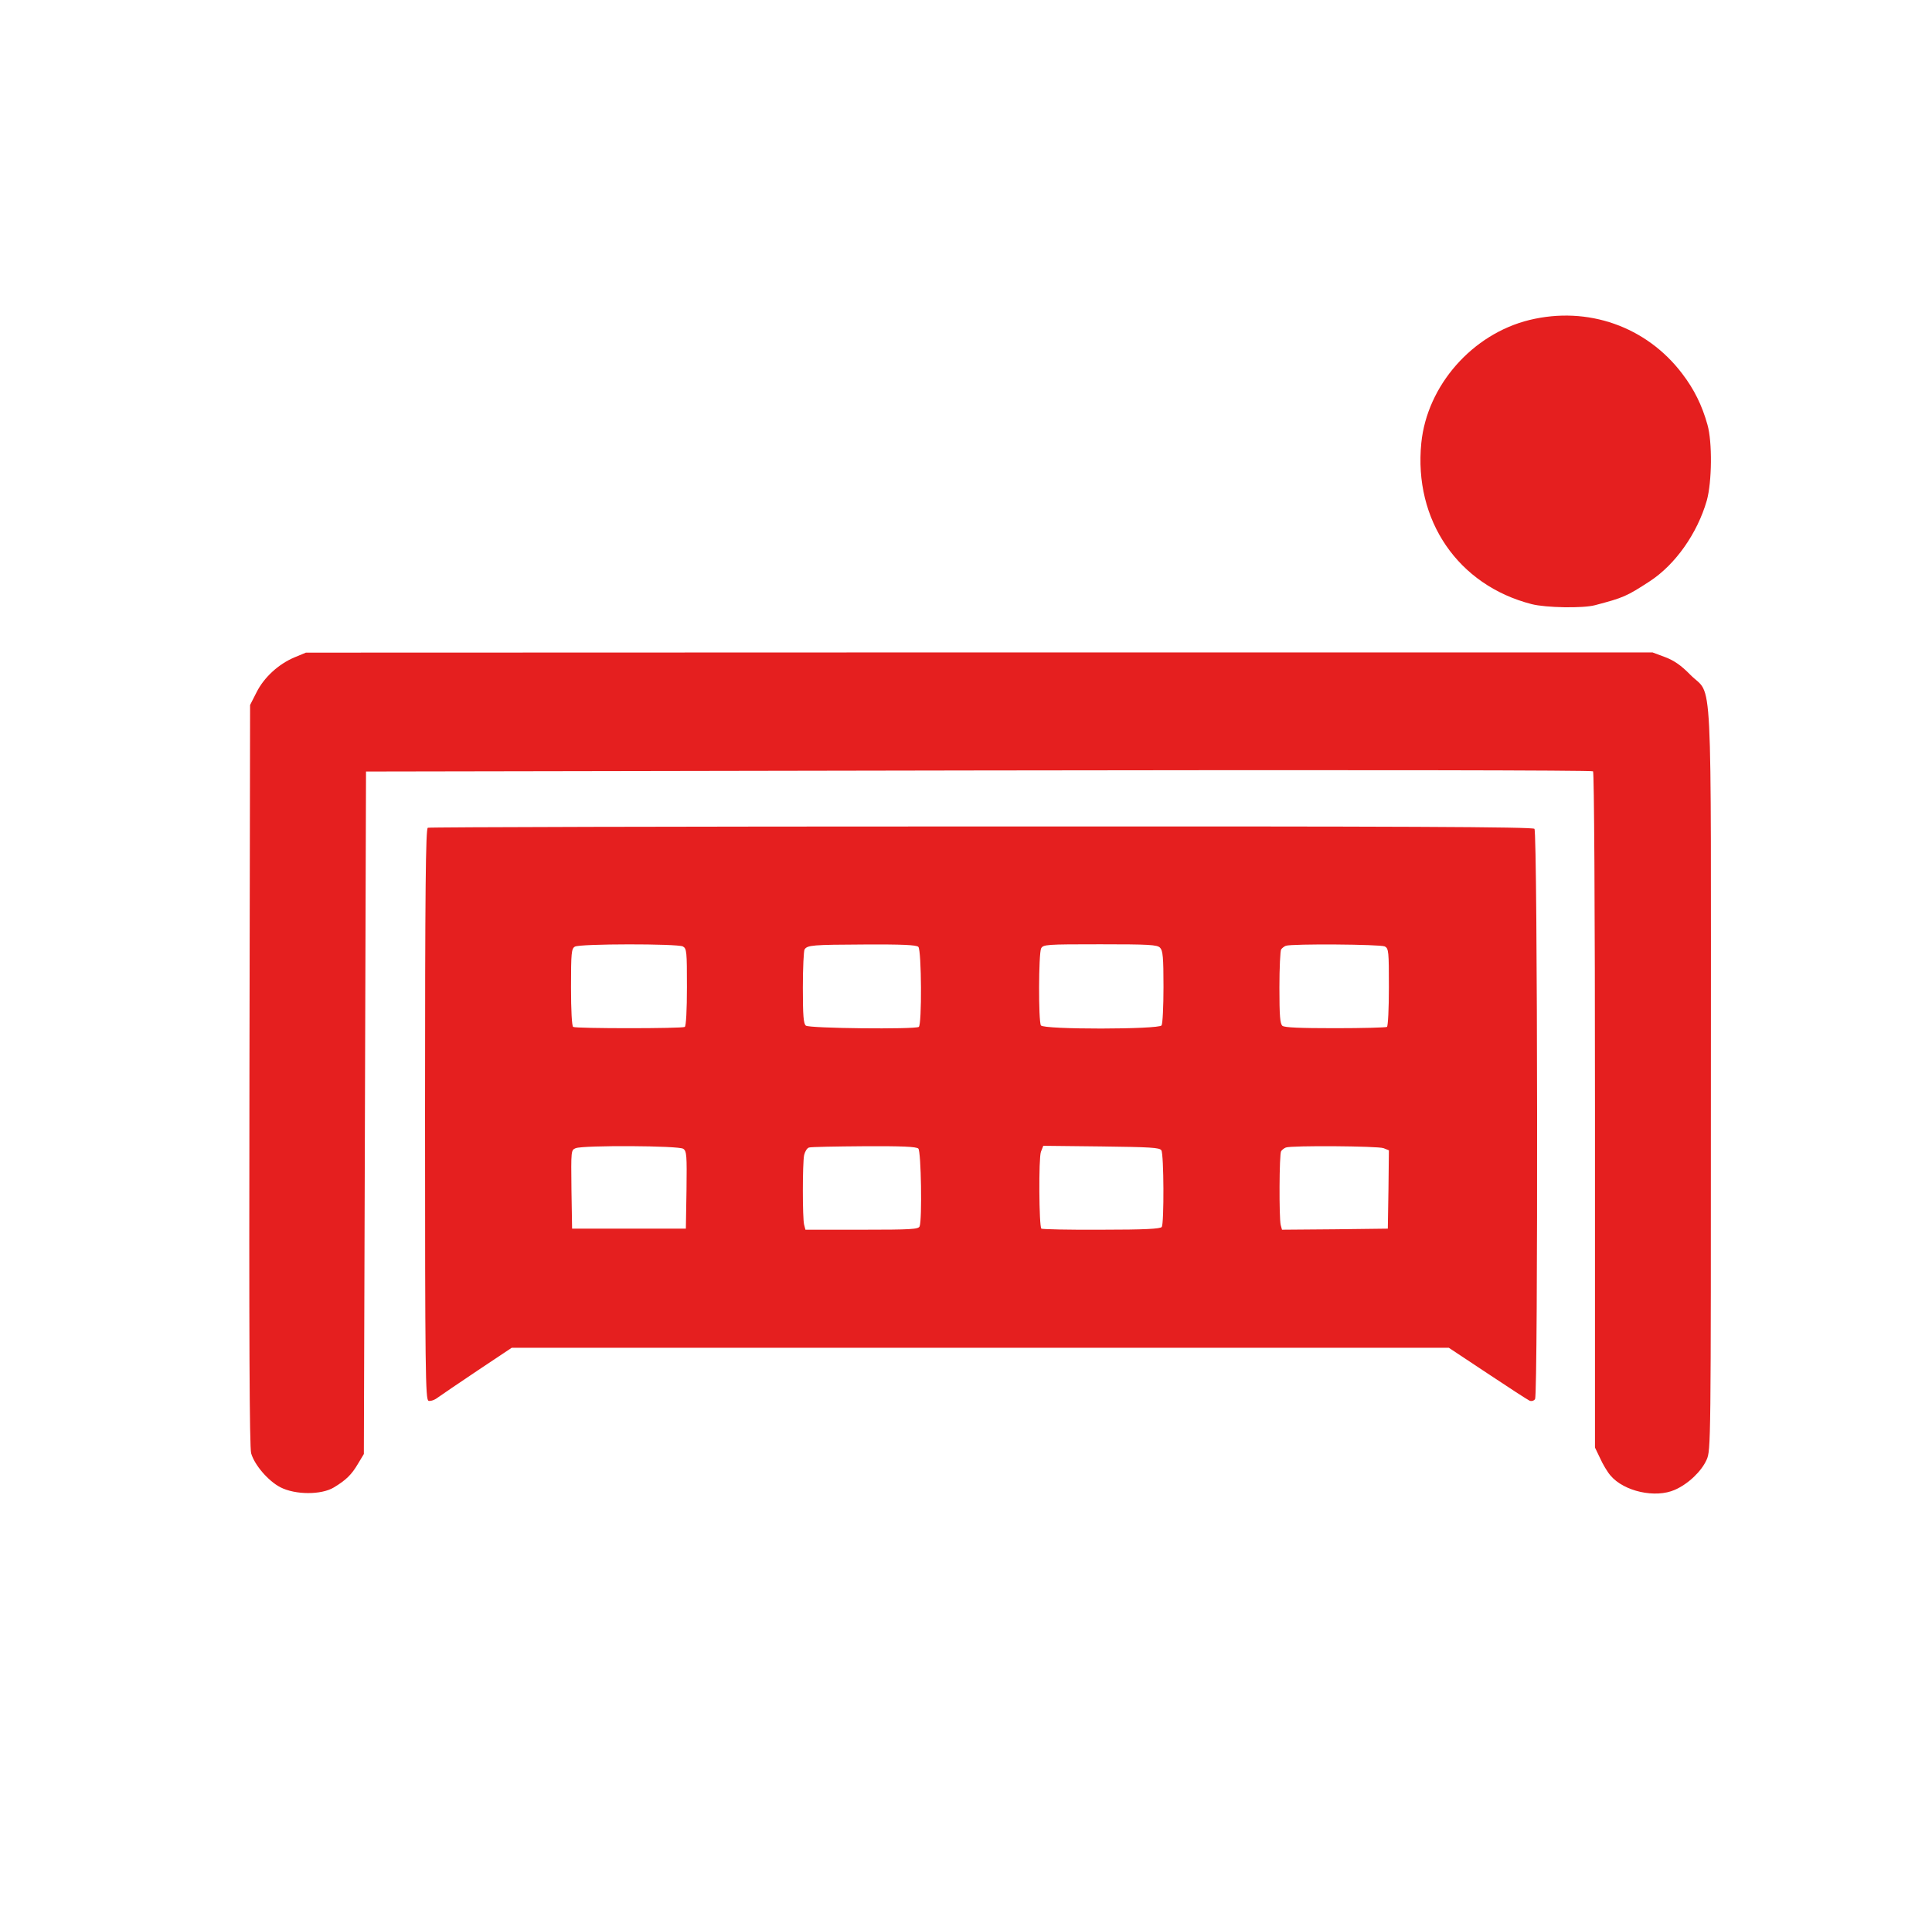  <svg  version="1.0" xmlns="http://www.w3.org/2000/svg"  width="900pt" height="888pt" viewBox="0 0 900 888"  preserveAspectRatio="xMidYMid meet">  <g transform="translate(0,888) scale(0.1,-0.1)" fill="#e51f1f" stroke="none"> <path d="M7125 7389 c-266 -65 -477 -305 -504 -573 -36 -360 171 -663 514 -751 66 -17 239 -20 295 -5 133 35 147 41 256 112 119 78 221 223 265 376 24 86 26 273 3 353 -25 90 -62 165 -117 237 -167 221 -441 317 -712 251z"/> <path d="M1372 5817 c-74 -31 -142 -93 -177 -163 l-30 -59 -3 -1725 c-2 -1201 0 -1736 8 -1762 16 -55 80 -129 136 -158 70 -36 191 -36 249 -1 58 35 83 60 113 111 l27 45 5 1590 5 1590 2853 5 c1796 3 2857 1 2863 -4 5 -6 9 -602 9 -1580 l0 -1571 24 -50 c12 -27 34 -64 48 -80 63 -75 210 -107 300 -67 62 27 124 86 148 140 20 44 20 69 20 1771 0 1974 10 1780 -95 1886 -44 45 -76 67 -118 83 l-59 22 -3136 0 -3137 -1 -53 -22z"/> <path d="M1993 5023 c-10 -4 -13 -280 -13 -1334 0 -1200 2 -1330 16 -1336 8 -3 28 3 42 14 15 11 99 68 187 127 l159 106 2183 0 2182 0 181 -120 c99 -66 187 -123 196 -127 9 -3 20 0 25 8 14 23 12 2642 -3 2657 -9 9 -595 12 -2578 11 -1411 0 -2571 -3 -2577 -6z m1188 -553 c18 -10 19 -23 19 -190 0 -106 -4 -181 -10 -185 -13 -8 -507 -8 -520 0 -6 4 -10 76 -10 185 0 160 2 180 18 189 23 14 477 14 503 1z m1097 -2 c15 -15 17 -364 2 -373 -20 -12 -511 -7 -526 6 -11 9 -14 46 -14 178 0 91 4 171 8 177 13 20 37 22 278 23 174 1 243 -2 252 -11z m1126 -4 c13 -13 16 -44 16 -182 0 -92 -4 -173 -9 -180 -12 -19 -550 -20 -562 0 -12 19 -11 335 1 359 10 18 24 19 275 19 226 0 266 -2 279 -16z m1047 6 c18 -10 19 -23 19 -190 0 -101 -4 -181 -9 -185 -6 -3 -114 -6 -241 -6 -165 0 -235 3 -246 11 -11 10 -14 46 -14 179 0 91 4 171 8 177 4 6 14 14 22 17 28 10 440 7 461 -3z m-3268 -943 c16 -11 17 -32 15 -192 l-3 -180 -265 0 -265 0 -3 183 c-2 182 -2 183 20 192 37 14 481 12 501 -3z m1095 1 c13 -13 18 -331 6 -362 -5 -14 -39 -16 -269 -16 l-263 0 -6 23 c-8 29 -8 286 0 325 4 17 14 33 23 35 9 3 124 5 257 6 175 1 243 -2 252 -11z m1132 -8 c12 -18 13 -340 2 -357 -6 -9 -78 -13 -281 -13 -150 -1 -276 2 -280 5 -11 12 -13 329 -2 358 l11 28 270 -3 c228 -3 272 -5 280 -18z m1035 10 l25 -10 -2 -182 -3 -183 -246 -3 -247 -2 -6 22 c-8 33 -7 331 2 344 4 6 14 14 22 17 26 10 428 7 455 -3z"/> </g> </svg> 